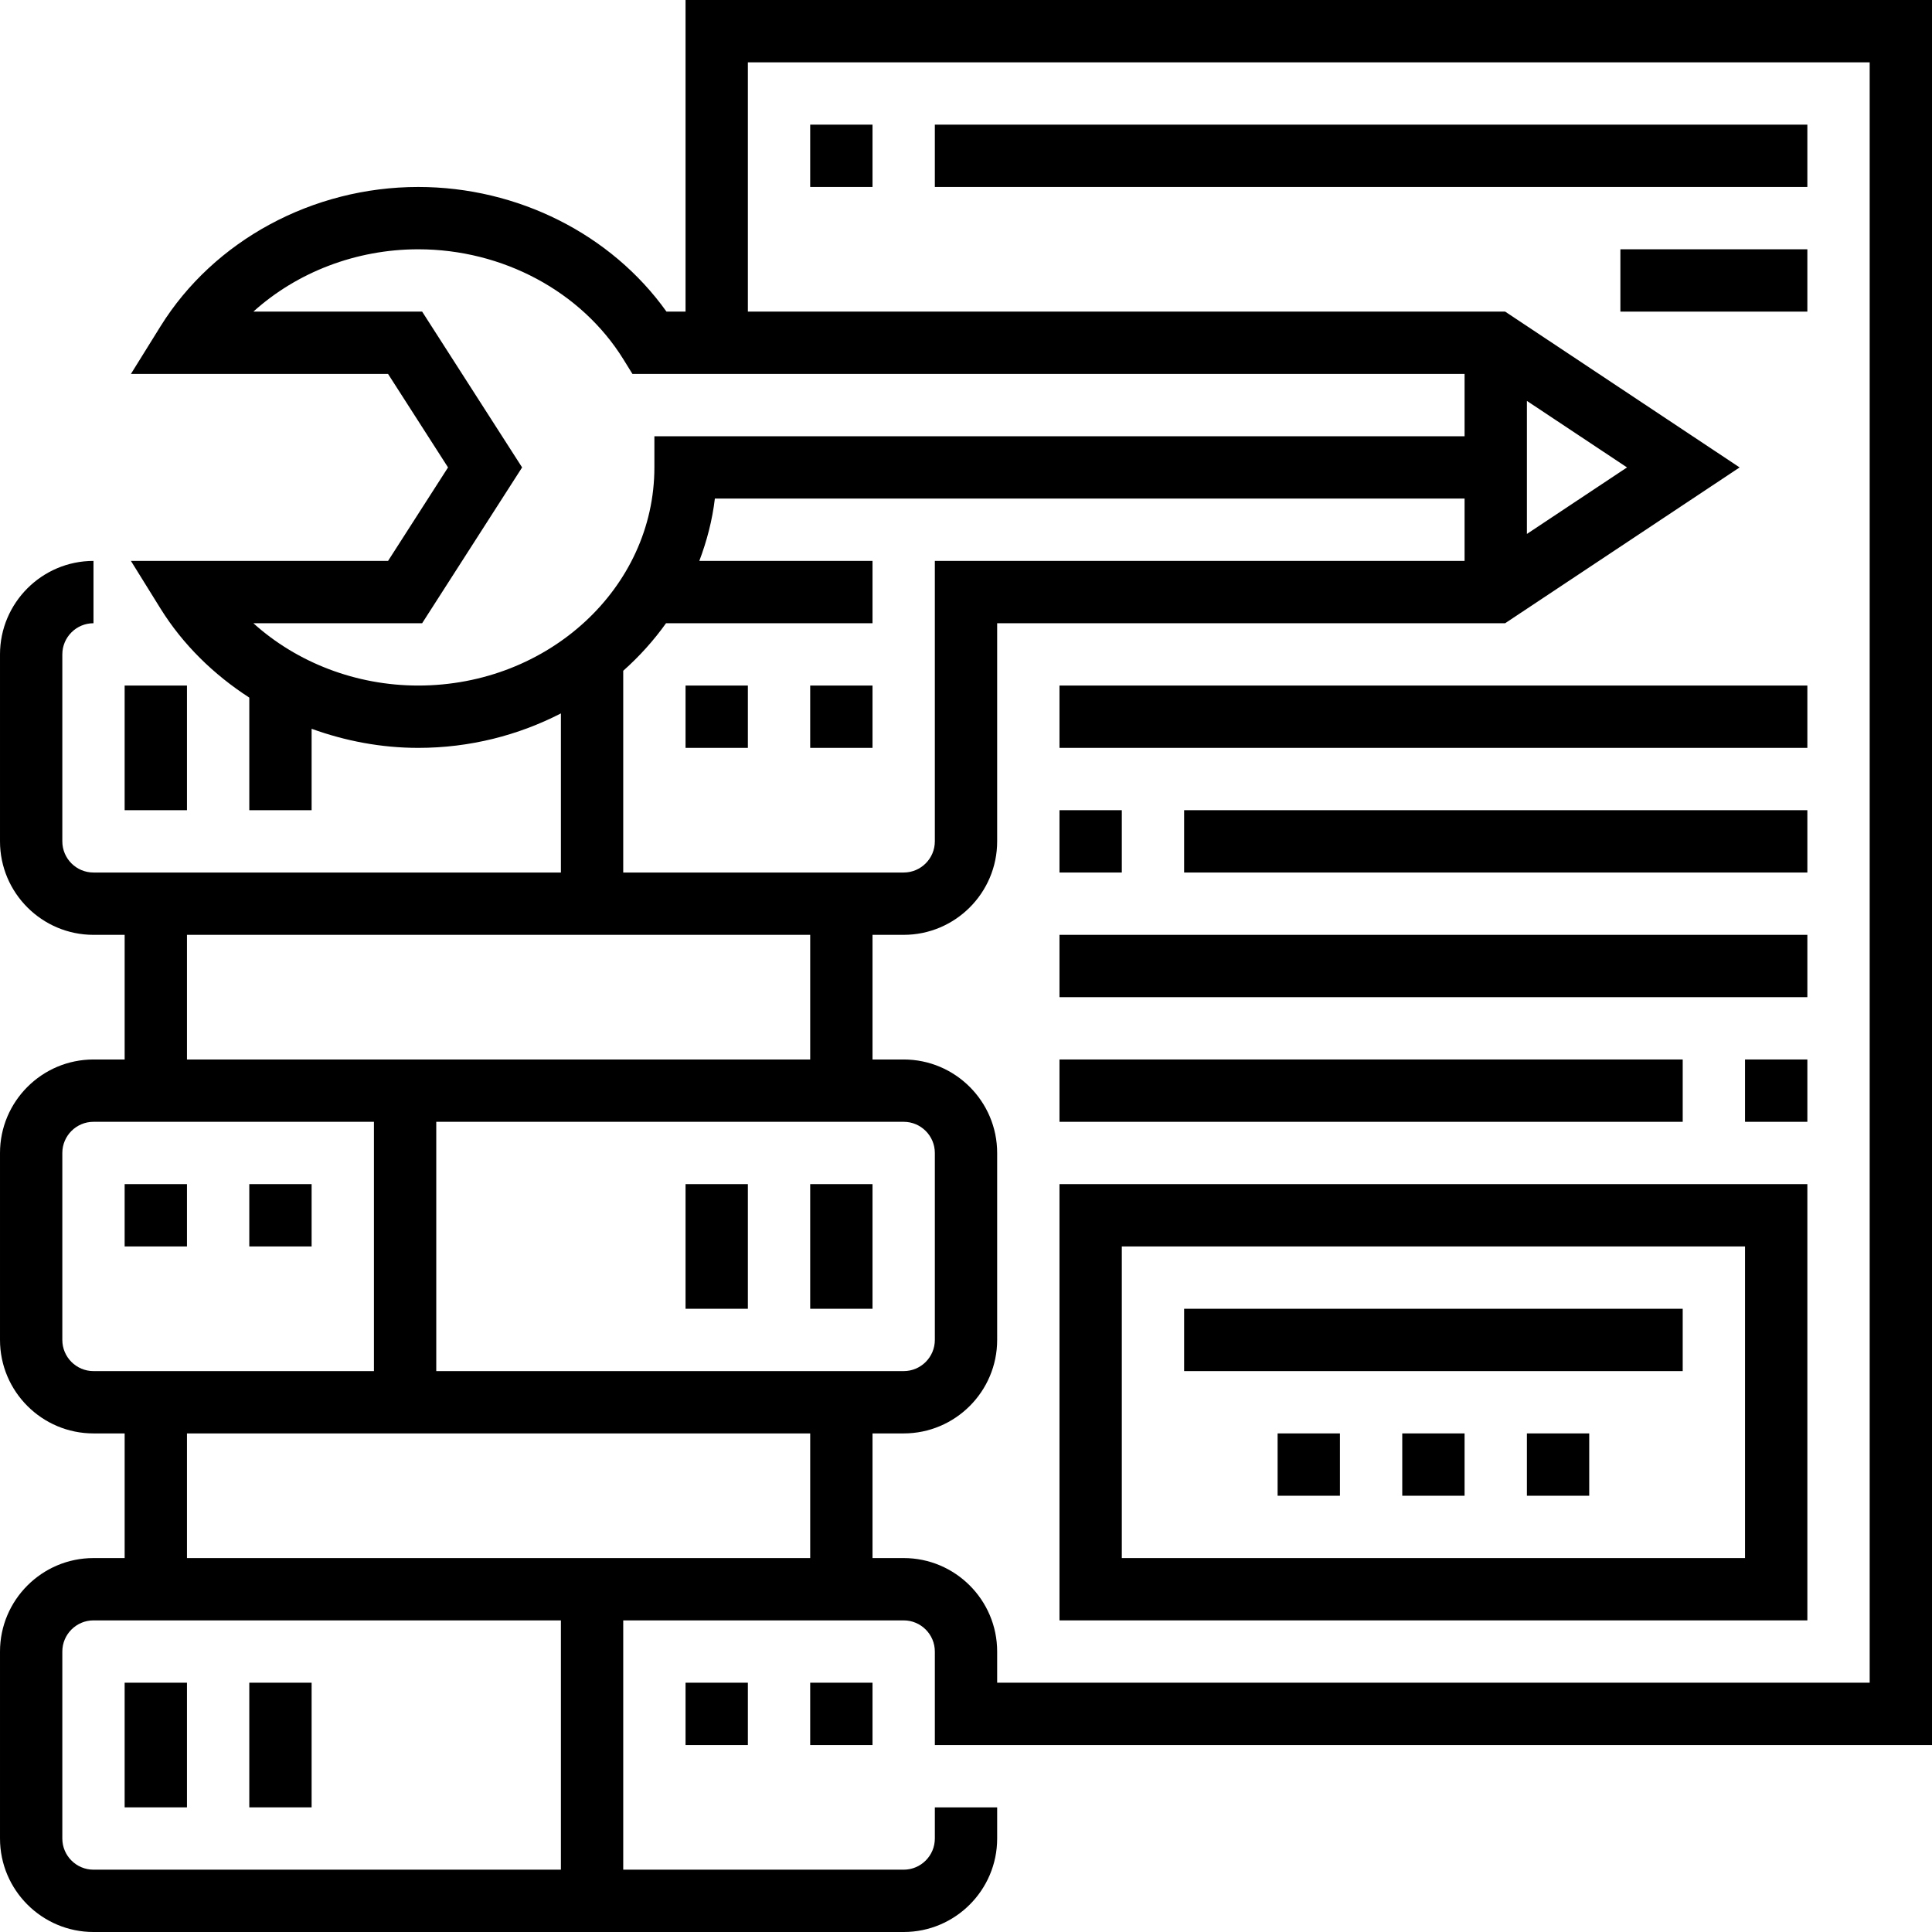 <svg height="496pt" viewBox="0 0 496 496" width="496pt" xmlns="http://www.w3.org/2000/svg"><path d="m496 448v-448h-320v80h-4.895c-14.152-19.84-38.152-32-63.73-32-27.102 0-52.453 13.711-66.168 35.777l-7.598 12.223h66.016l15.398 24-15.398 24h-66.016l7.59 12.223c5.762 9.273 13.656 16.953 22.801 22.875v28.902h16v-20.902c8.641 3.133 17.879 4.902 27.375 4.902 13.273 0 25.73-3.246 36.625-8.848v40.848h-120c-4.414 0-8-3.594-8-8v-48c0-4.406 3.586-8 8-8v-16c-13.23 0-24 10.77-24 24v48c0 13.23 10.77 24 24 24h8v32h-8c-13.23 0-24 10.77-24 24v48c0 13.23 10.77 24 24 24h8v32h-8c-13.23 0-24 10.77-24 24v48c0 13.23 10.77 24 24 24h208c13.23 0 24-10.77 24-24v-8h-16v8c0 4.406-3.586 8-8 8h-72v-64h72c4.414 0 8 3.594 8 8v24zm-430.953-288h43.328l25.664-40-25.664-40h-43.328c11.191-10.105 26.359-16 42.328-16 21.68 0 41.848 10.816 52.648 28.215l2.344 3.785h213.633v16h-208v8c0 30.879-27.191 56-60.625 56-15.969 0-31.137-5.895-42.328-16zm326.953-57.078 25.703 17.078-25.703 17.078zm-232 69.285c4.129-3.672 7.816-7.758 10.992-12.207h53.008v-16h-44.465c1.93-5.105 3.336-10.441 3.992-16h192.473v16h-136v72c0 4.406-3.586 8-8 8h-72zm-112 67.793h160v32h-160zm64 112v-64h120c4.414 0 8 3.594 8 8v48c0 4.406-3.586 8-8 8zm-96-8v-48c0-4.406 3.586-8 8-8h72v64h-72c-4.414 0-8-3.594-8-8zm32 24h160v32h-160zm96 112h-120c-4.414 0-8-3.594-8-8v-48c0-4.406 3.586-8 8-8h120zm88-80h-8v-32h8c13.23 0 24-10.77 24-24v-48c0-13.23-10.77-24-24-24h-8v-32h8c13.23 0 24-10.77 24-24v-56h130.414l60.195-40-60.195-40h-194.414v-64h288v416h-224v-8c0-13.23-10.77-24-24-24zm0 0"/><path d="m208 432h16v16h-16zm0 0"/><path d="m176 432h16v16h-16zm0 0"/><path d="m32 432h16v32h-16zm0 0"/><path d="m64 432h16v32h-16zm0 0"/><path d="m208 176h16v16h-16zm0 0"/><path d="m176 176h16v16h-16zm0 0"/><path d="m32 176h16v32h-16zm0 0"/><path d="m32 304h16v16h-16zm0 0"/><path d="m64 304h16v16h-16zm0 0"/><path d="m208 304h16v32h-16zm0 0"/><path d="m176 304h16v32h-16zm0 0"/><path d="m208 32h16v16h-16zm0 0"/><path d="m240 32h224v16h-224zm0 0"/><path d="m416 64h48v16h-48zm0 0"/><path d="m272 176h192v16h-192zm0 0"/><path d="m304 208h160v16h-160zm0 0"/><path d="m272 208h16v16h-16zm0 0"/><path d="m272 240h192v16h-192zm0 0"/><path d="m448 272h16v16h-16zm0 0"/><path d="m272 272h160v16h-160zm0 0"/><path d="m464 304h-192v112h192zm-16 96h-160v-80h160zm0 0"/><path d="m360 368h16v16h-16zm0 0"/><path d="m392 368h16v16h-16zm0 0"/><path d="m328 368h16v16h-16zm0 0"/><path d="m304 336h128v16h-128zm0 0"/></svg>